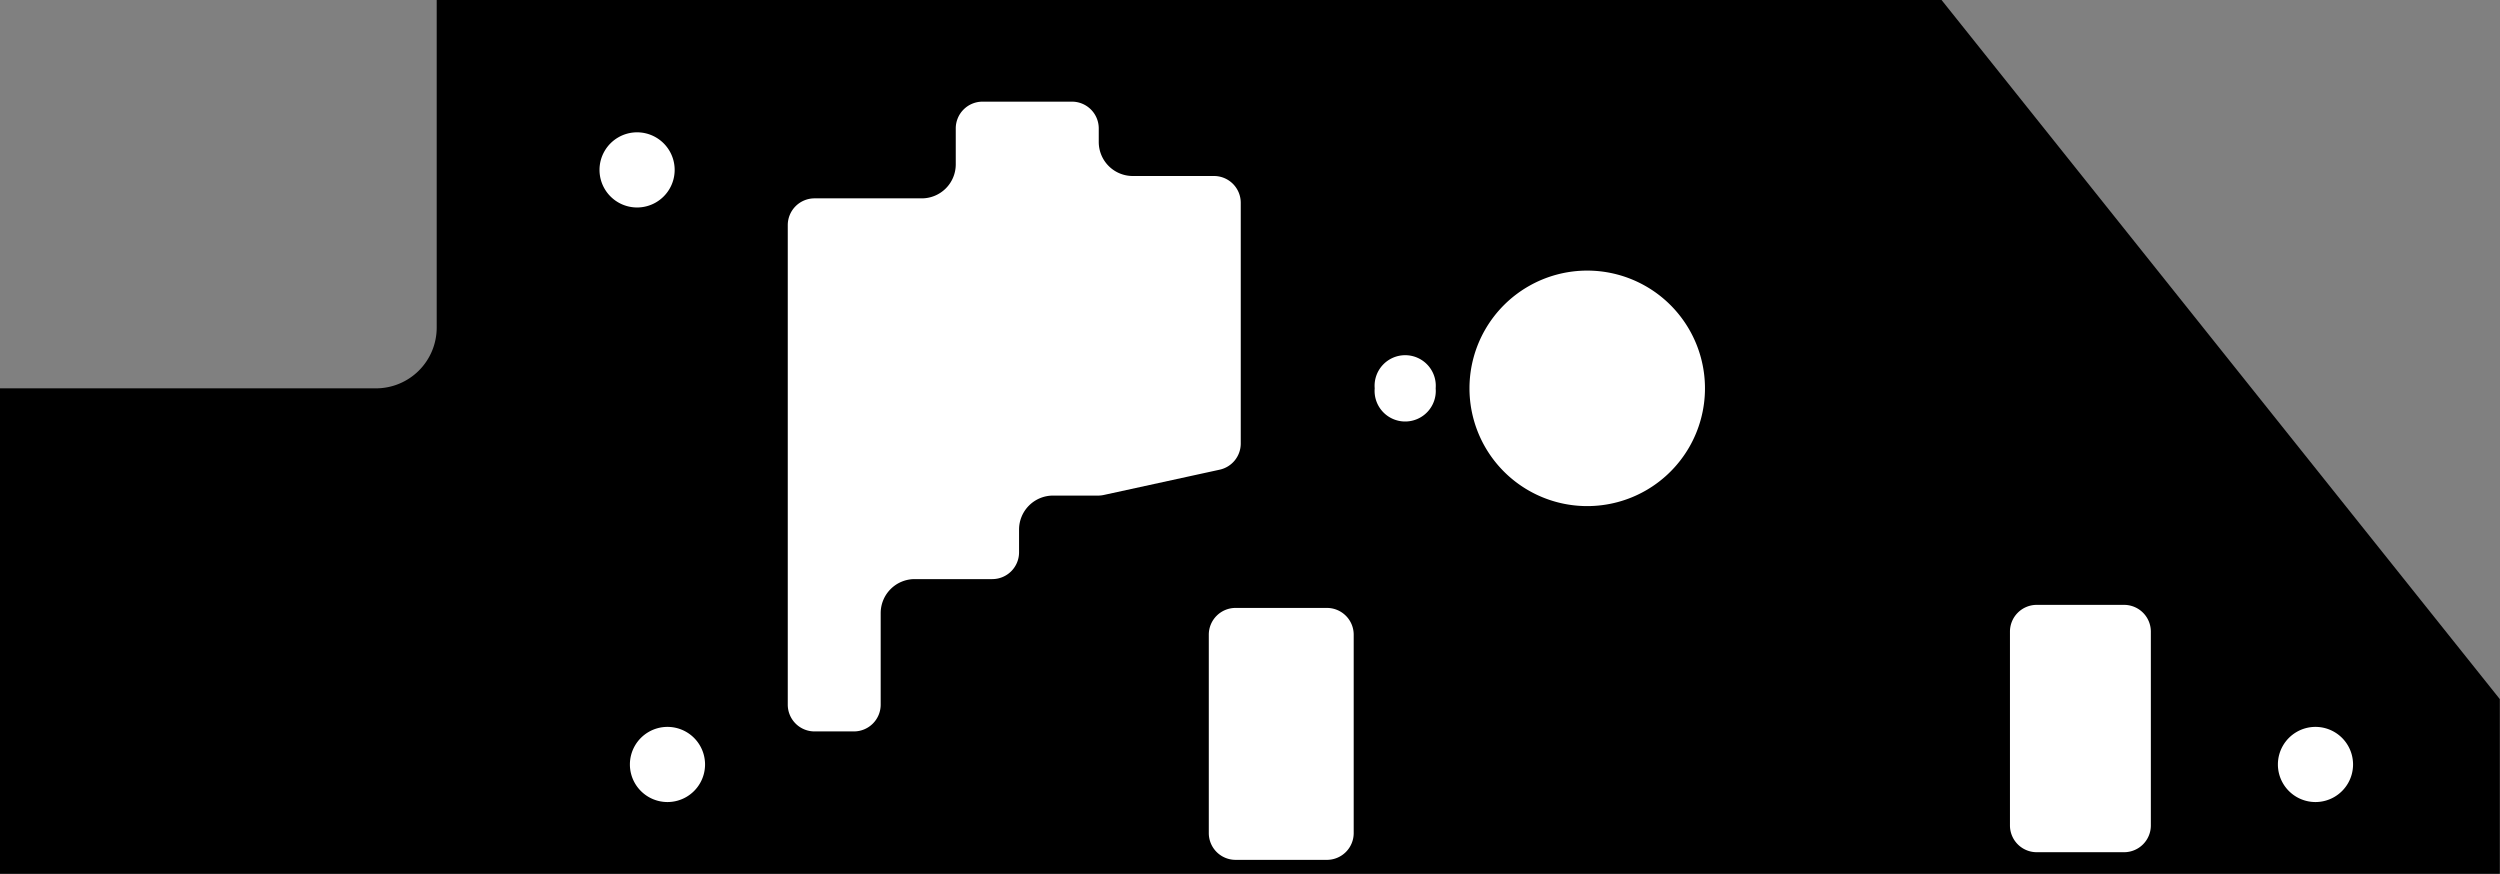 <?xml version="1.0" encoding="utf-8"?>
<!-- Generator: Fusion 360, Shaper Origin Export Add-In, Version 1.6.10  -->
<svg xmlns="http://www.w3.org/2000/svg" xmlns:xlink="http://www.w3.org/1999/xlink" xmlns:shaper="http://www.shapertools.com/namespaces/shaper" shaper:fusionaddin="version:1.6.10" width="13.081cm" height="4.572cm" version="1.1" x="0cm" y="0cm" viewBox="0 0 13.081 4.572" enable-background="new 0 0 13.081 4.572" xml:space="preserve"><rect x="0" y="0" width="13.081" height="4.572" fill="#808080" stroke="none"/><path d="M-4.255,0.572 A0.318,0.318 0 0,0 -4.572,0.254 L-6.54,0.254 -6.54,-2.286 6.54,-2.286 6.54,-1.372 3.619,2.286 -4.255,2.286 -4.255,0.572z" transform="matrix(1,0,0,-1,6.54,2.286)" fill="rgb(0,0,0)" shaper:cutDepth="0.003175" stroke-linecap="round" stroke-linejoin="round" /><path d="M4.117,-2.192 L4.574,-2.192 A0.159,0.159 270 0,1 4.733,-2.033 L4.733,-1.019 A0.159,0.159 0 0,1 4.574,-0.86 L4.117,-0.86 A0.159,0.159 90 0,1 3.958,-1.019 L3.958,-2.033 A0.159,0.159 180 0,1 4.117,-2.192z" transform="matrix(1,0,0,-1,6.54,2.286)" fill="rgb(255,255,255)" stroke="rgb(0,0,0)" stroke-width="0.001cm" stroke-linecap="round" stroke-linejoin="round" shaper:cutDepth="0.003175" /><path d="M-0.792,-0.326 L-1.03,-0.326 A0.159,0.159 90 0,1 -1.189,-0.484 L-1.189,-0.605 A0.159,0.159 0 0,0 -1.348,-0.763 L-1.754,-0.763 A0.159,0.159 90 0,1 -1.913,-0.922 L-1.913,-1.401 A0.159,0.159 0 0,0 -2.071,-1.56 L-2.279,-1.56 A0.159,0.159 270 0,0 -2.437,-1.401 L-2.437,1.108 A0.159,0.159 180 0,0 -2.279,1.267 L-1.717,1.267 A0.159,0.159 270 0,1 -1.558,1.425 L-1.558,1.615 A0.159,0.159 180 0,0 -1.4,1.773 L-0.931,1.773 A0.159,0.159 90 0,0 -0.772,1.615 L-0.772,1.543 A0.159,0.159 180 0,1 -0.613,1.384 L-0.188,1.384 A0.159,0.159 90 0,0 -0.029,1.226 L-0.029,-0.035 A0.159,0.159 0 0,0 -0.154,-0.19 L-0.759,-0.322 A0.159,0.159 282.317 0,0 -0.792,-0.326z" transform="matrix(1,0,0,-1,6.54,2.286)" fill="rgb(255,255,255)" stroke="rgb(0,0,0)" stroke-width="0.001cm" stroke-linecap="round" stroke-linejoin="round" shaper:cutDepth="0.003175" /><path d="M-0.075,-2.232 L0.403,-2.232 A0.159,0.159 270 0,1 0.562,-2.073 L0.562,-1.034 A0.159,0.159 0 0,1 0.403,-0.876 L-0.075,-0.876 A0.159,0.159 90 0,1 -0.234,-1.034 L-0.234,-2.073 A0.159,0.159 180 0,1 -0.075,-2.232z" transform="matrix(1,0,0,-1,6.54,2.286)" fill="rgb(255,255,255)" stroke="rgb(0,0,0)" stroke-width="0.001cm" stroke-linecap="round" stroke-linejoin="round" shaper:cutDepth="0.003175" /><path d="M0.634,0.254 a0.179,0.179 0 1,1 0.357,0 a0.179,0.179 0 1,1 -0.357,0z" transform="matrix(1,0,0,-1,6.54,2.286)" fill="rgb(255,255,255)" stroke="rgb(0,0,0)" stroke-width="0.001cm" stroke-linecap="round" stroke-linejoin="round" shaper:cutDepth="0.003175" /><path d="M1.13,0.254 a0.635,0.635 0 1,1 1.27,0 a0.635,0.635 0 1,1 -1.27,0z" transform="matrix(1,0,0,-1,6.54,2.286)" fill="rgb(255,255,255)" stroke="rgb(0,0,0)" stroke-width="0.001cm" stroke-linecap="round" stroke-linejoin="round" shaper:cutDepth="0.003175" /><path d="M-3.263,-1.714 a0.215,0.215 0 1,1 0.431,0 a0.215,0.215 0 1,1 -0.431,0z" transform="matrix(1,0,0,-1,6.54,2.286)" fill="rgb(255,255,255)" stroke="rgb(0,0,0)" stroke-width="0.001cm" stroke-linecap="round" stroke-linejoin="round" shaper:cutDepth="0.003175" /><path d="M-3.422,1.397 a0.215,0.215 0 1,1 0.431,0 a0.215,0.215 0 1,1 -0.431,0z" transform="matrix(1,0,0,-1,6.54,2.286)" fill="rgb(255,255,255)" stroke="rgb(0,0,0)" stroke-width="0.001cm" stroke-linecap="round" stroke-linejoin="round" shaper:cutDepth="0.003175" /><path d="M5.36,-1.714 a0.215,0.215 0 1,1 0.431,0 a0.215,0.215 0 1,1 -0.431,0z" transform="matrix(1,0,0,-1,6.54,2.286)" fill="rgb(255,255,255)" stroke="rgb(0,0,0)" stroke-width="0.001cm" stroke-linecap="round" stroke-linejoin="round" shaper:cutDepth="0.003175" /></svg>